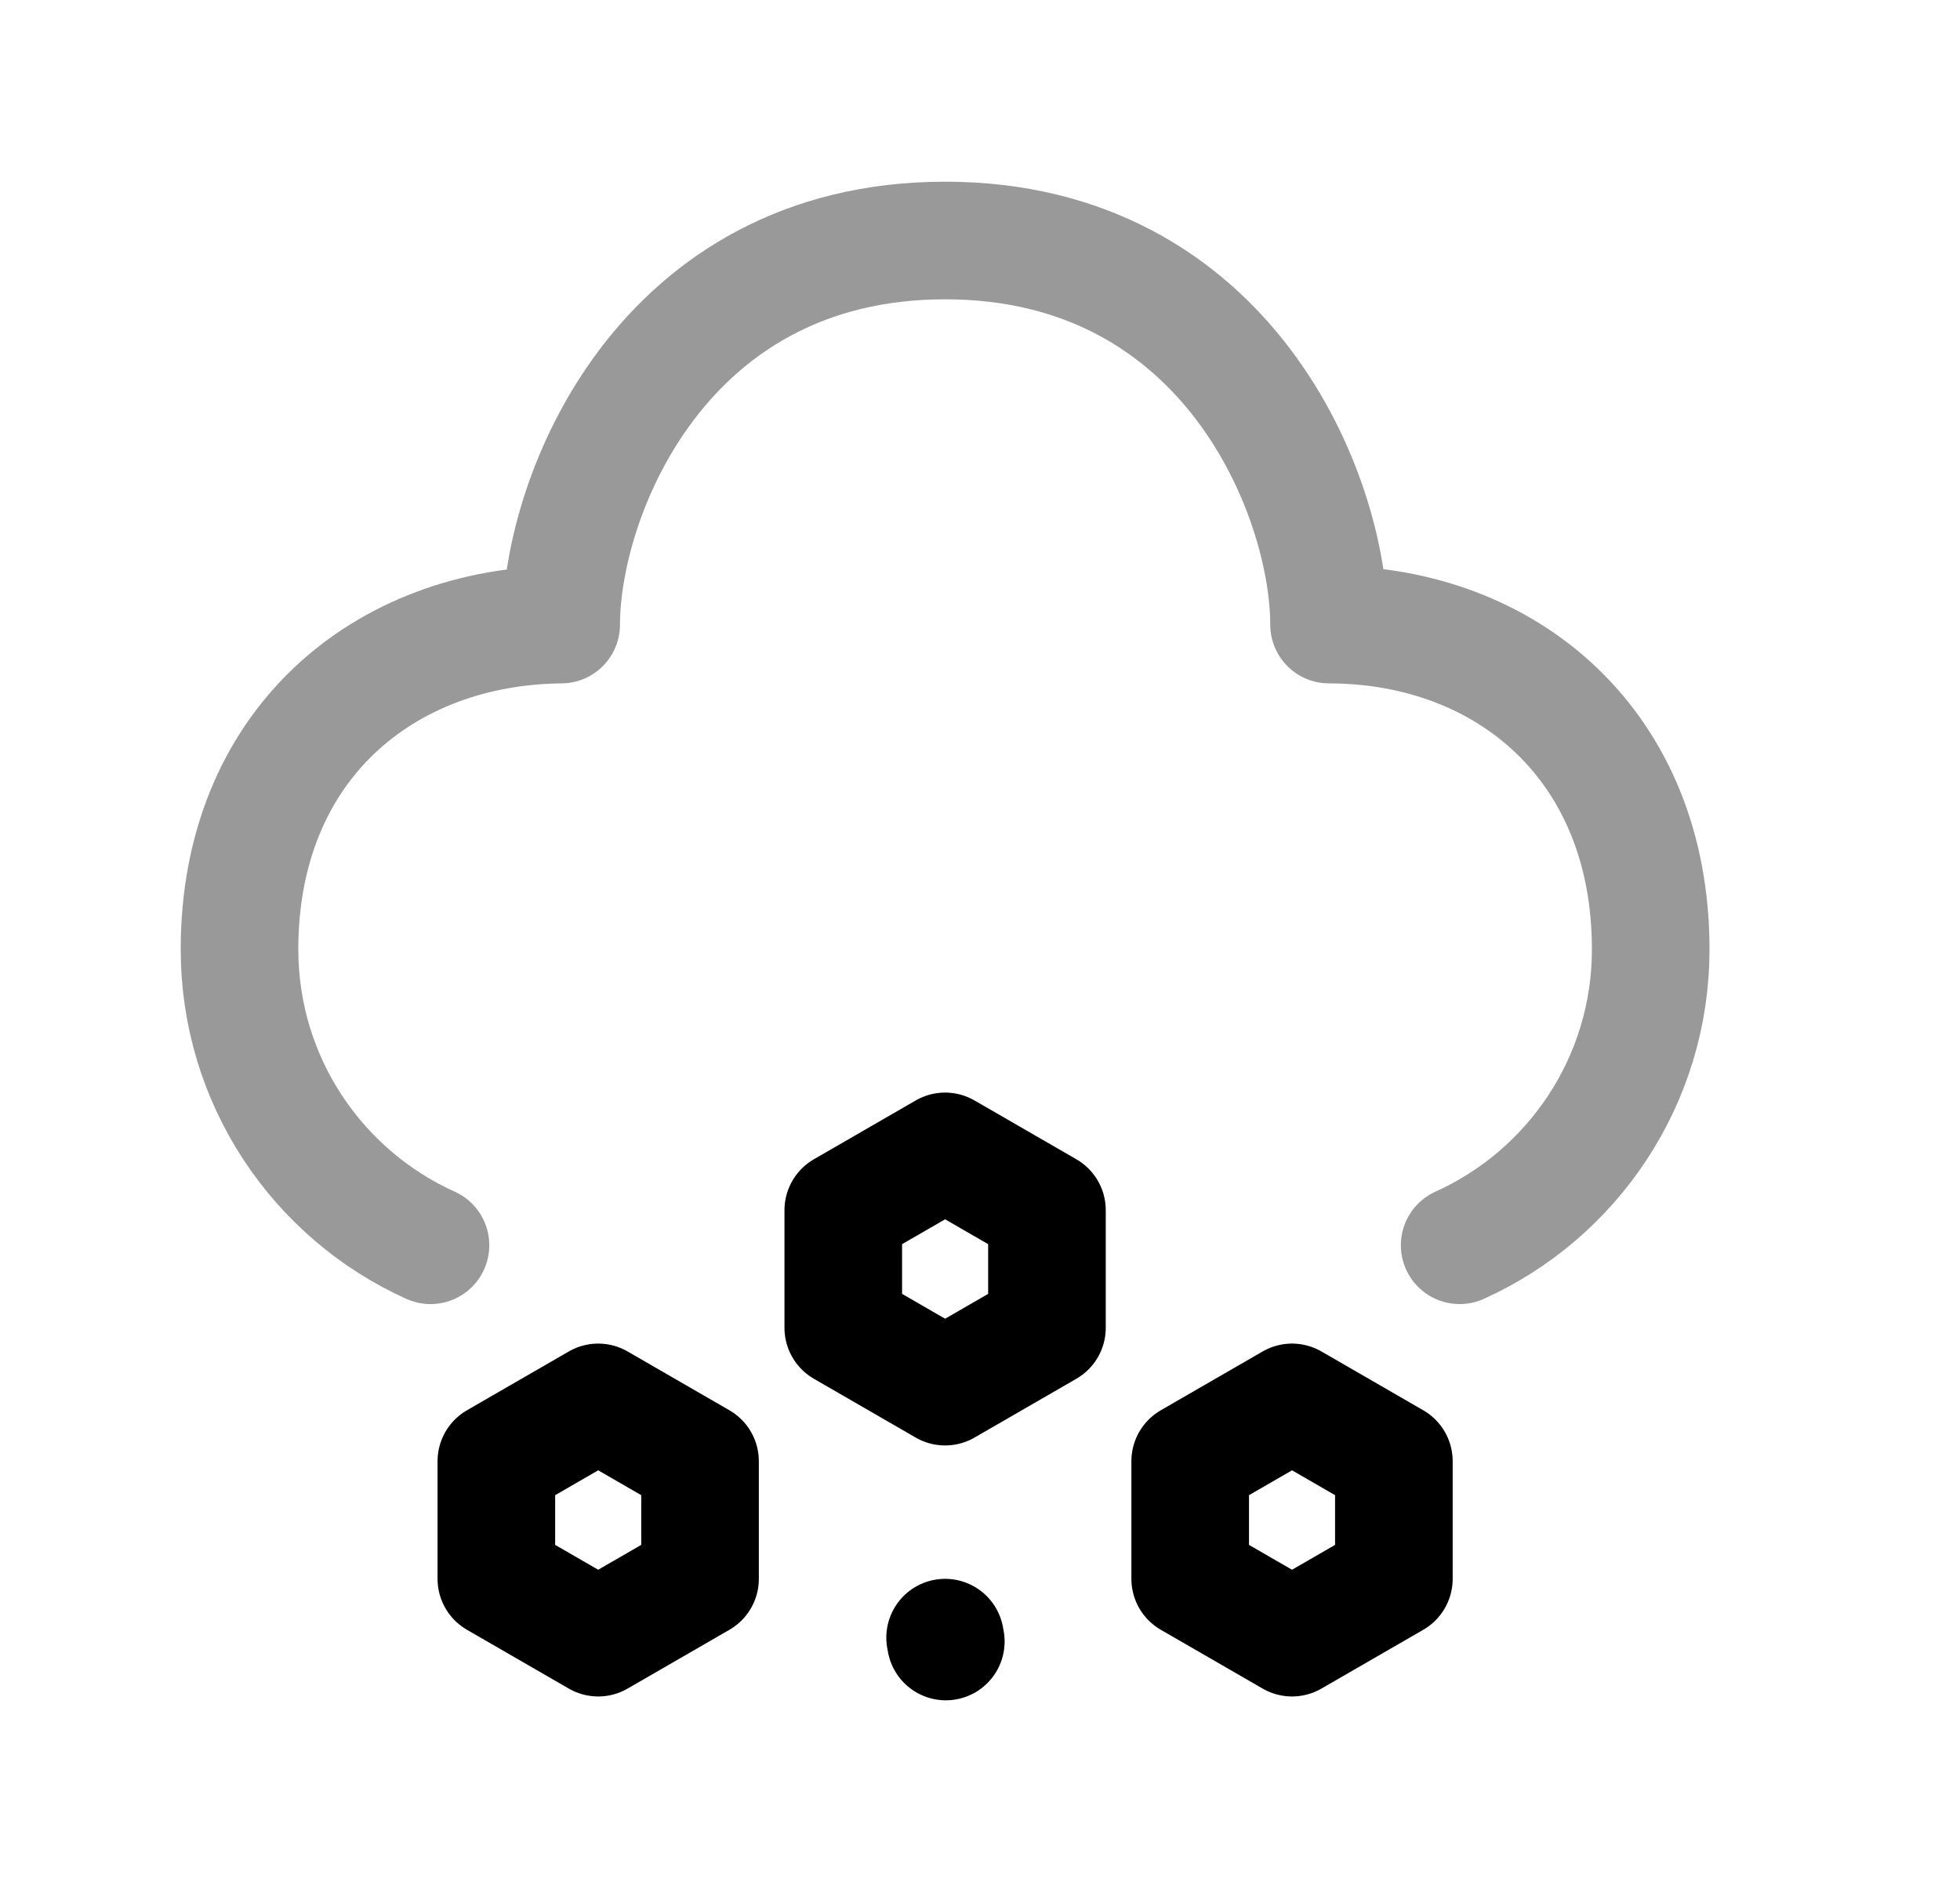 <svg width="25" height="24" viewBox="0 0 25 24" fill="none" xmlns="http://www.w3.org/2000/svg">
<path opacity="0.4" d="M18.618 15.88C20.055 15.232 21.055 13.786 21.055 12.106C21.055 9.51 19.224 7.967 16.952 7.965C16.952 6.333 15.671 3.067 12.055 3.067C8.438 3.067 7.158 6.333 7.158 7.965C4.888 7.986 3.055 9.51 3.055 12.106C3.055 13.786 4.054 15.232 5.491 15.88" stroke="black" stroke-width="1.5" stroke-linecap="round" stroke-linejoin="round"/>
<path d="M12.055 20.884L12.064 20.933" stroke="black" stroke-width="1.5" stroke-linecap="round" stroke-linejoin="round"/>
<path d="M7.63 20.884L8.929 20.134V18.634L7.63 17.884L6.331 18.634V20.134L7.63 20.884Z" stroke="black" stroke-width="1.5" stroke-linecap="round" stroke-linejoin="round"/>
<path d="M16.48 20.884L17.779 20.134V18.634L16.48 17.884L15.181 18.634V20.134L16.48 20.884Z" stroke="black" stroke-width="1.5" stroke-linecap="round" stroke-linejoin="round"/>
<path d="M12.055 17.683L13.354 16.933V15.433L12.055 14.683L10.756 15.433V16.933L12.055 17.683Z" stroke="black" stroke-width="1.5" stroke-linecap="round" stroke-linejoin="round"/>
</svg>